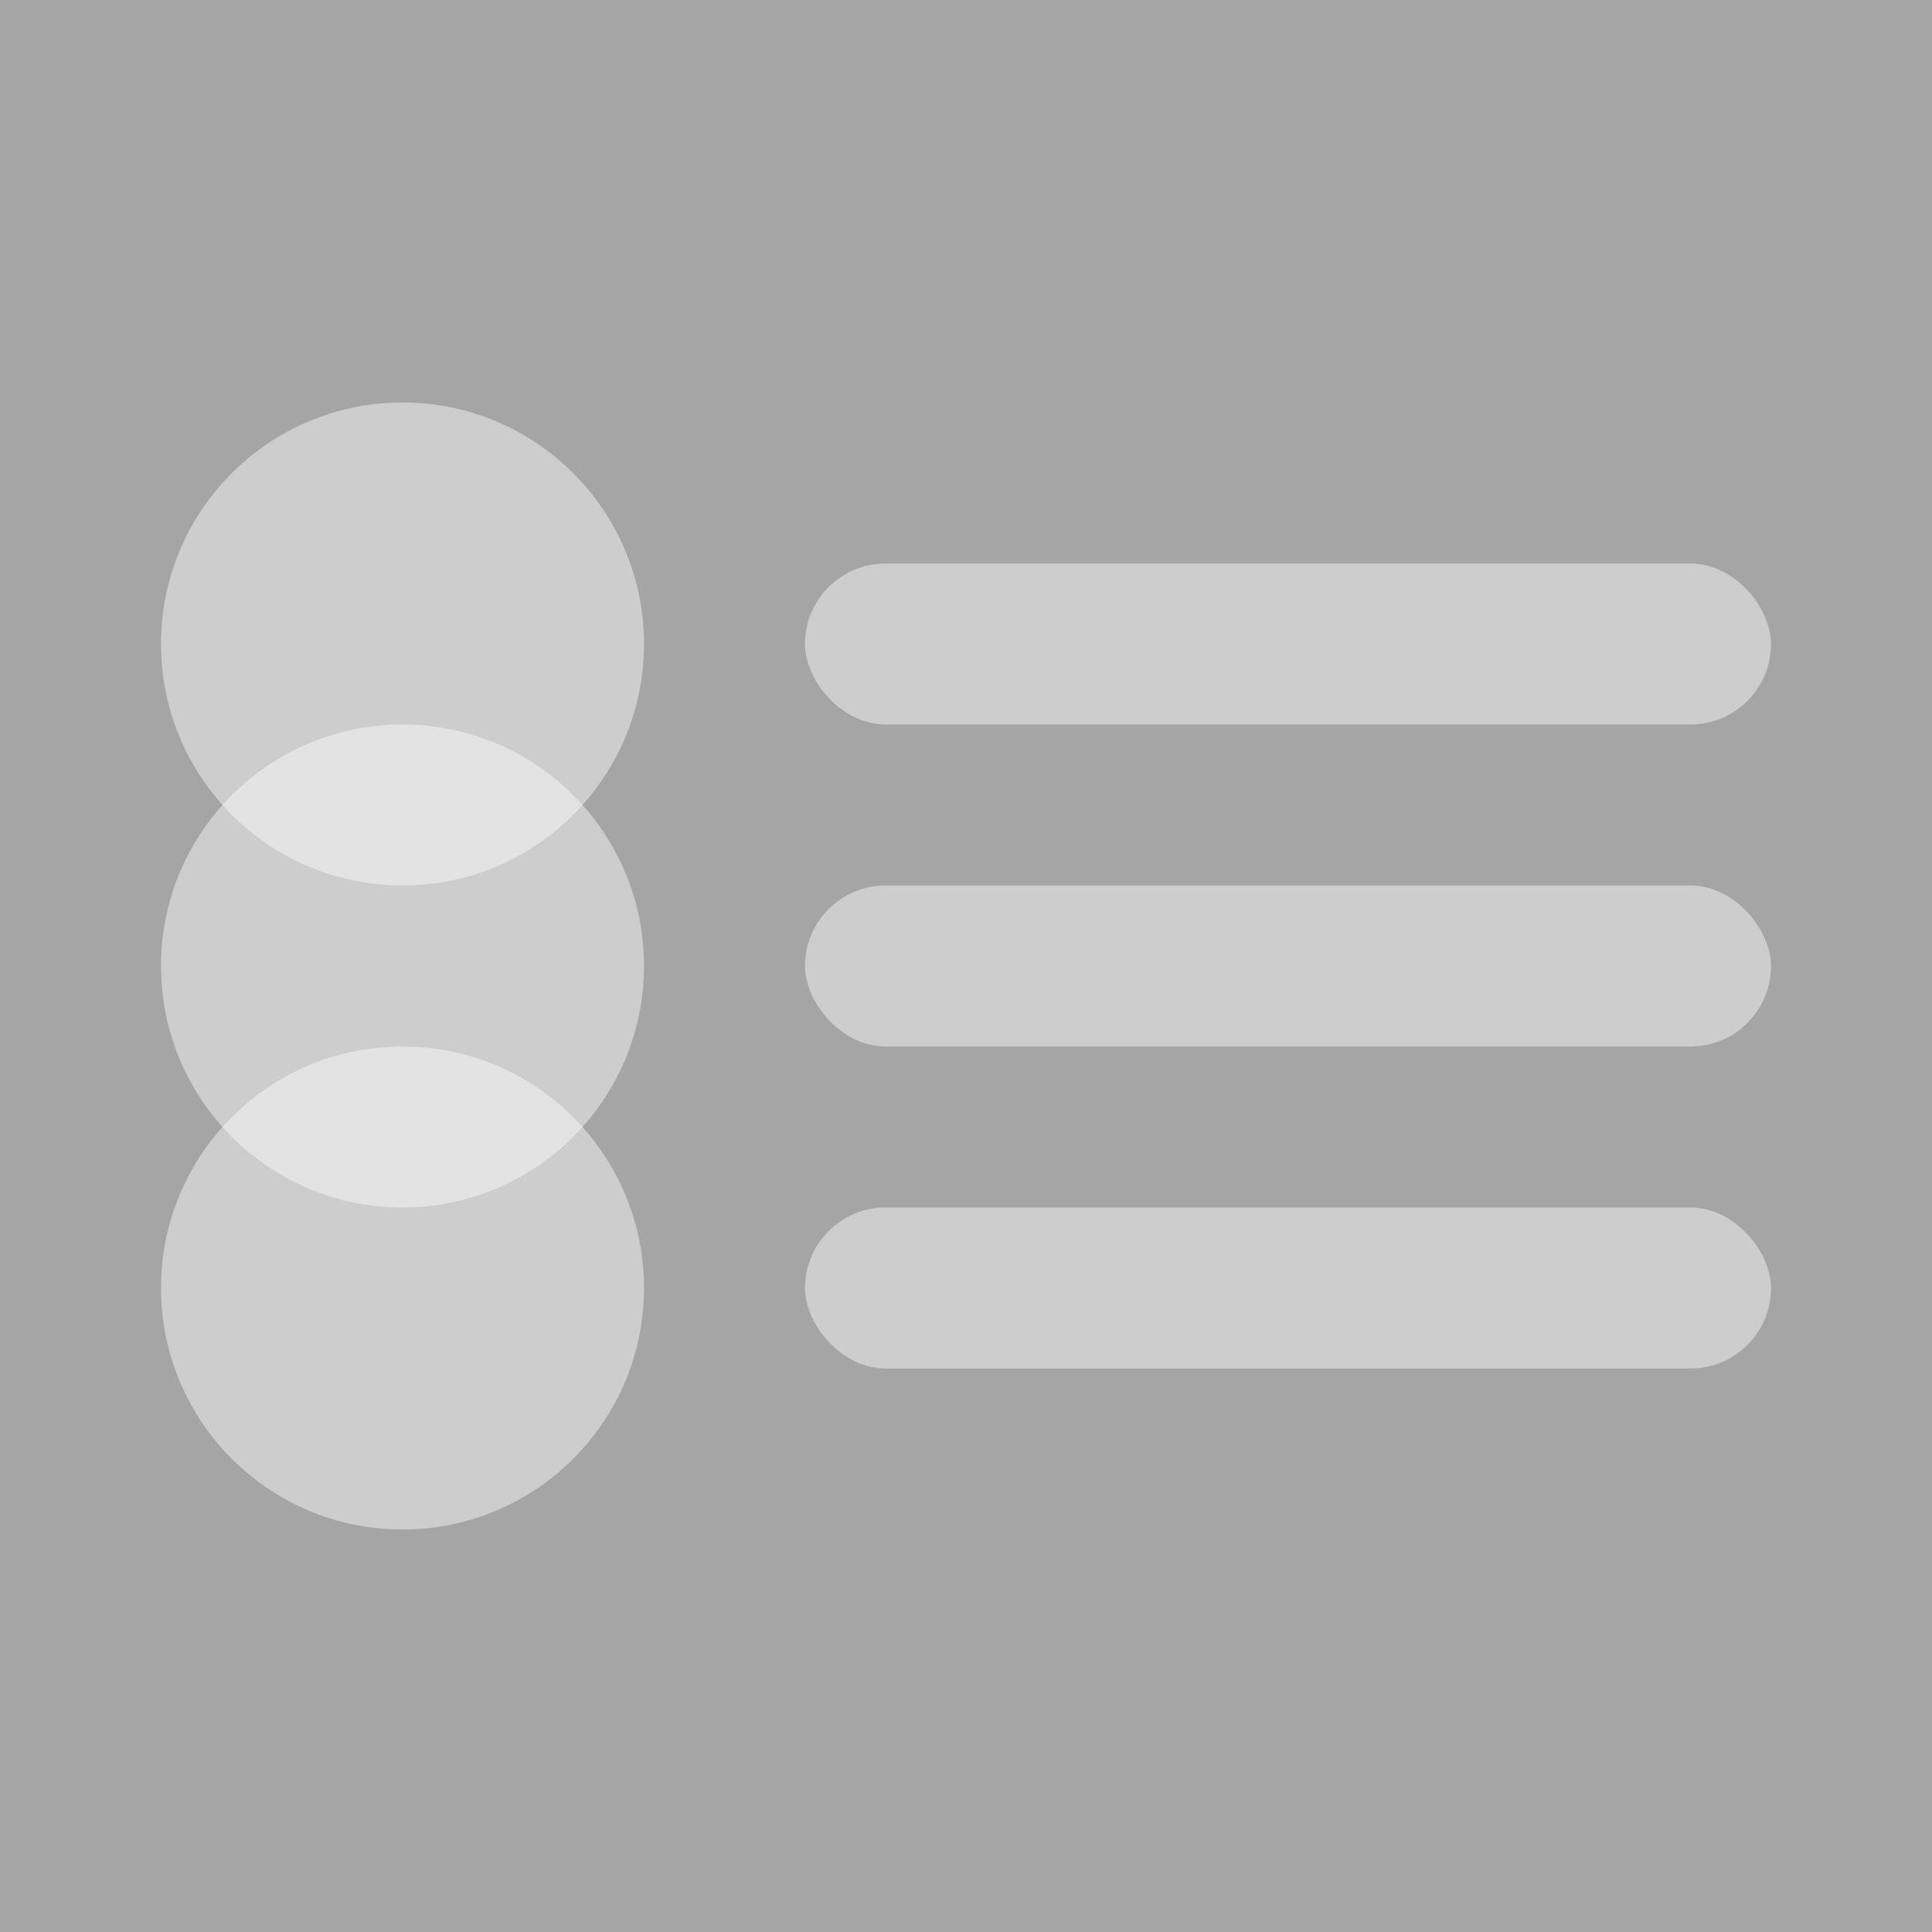 <svg
  width="24"
  height="24"
  viewBox="0 0 24 24"
  xmlns="http://www.w3.org/2000/svg"
  fill="white"
  fill-opacity="0.44"
>
  <rect x="0" y="0" width="24" height="24" fill="#333333" stroke="none"/>
  <circle cx="5" cy="8" r="3" />
  <circle cx="5" cy="12" r="3" />
  <circle cx="5" cy="16" r="3" />
  <rect x="10" y="7" width="12" height="2" rx="1" />
  <rect x="10" y="11" width="12" height="2" rx="1" />
  <rect x="10" y="15" width="12" height="2" rx="1" />
</svg>
